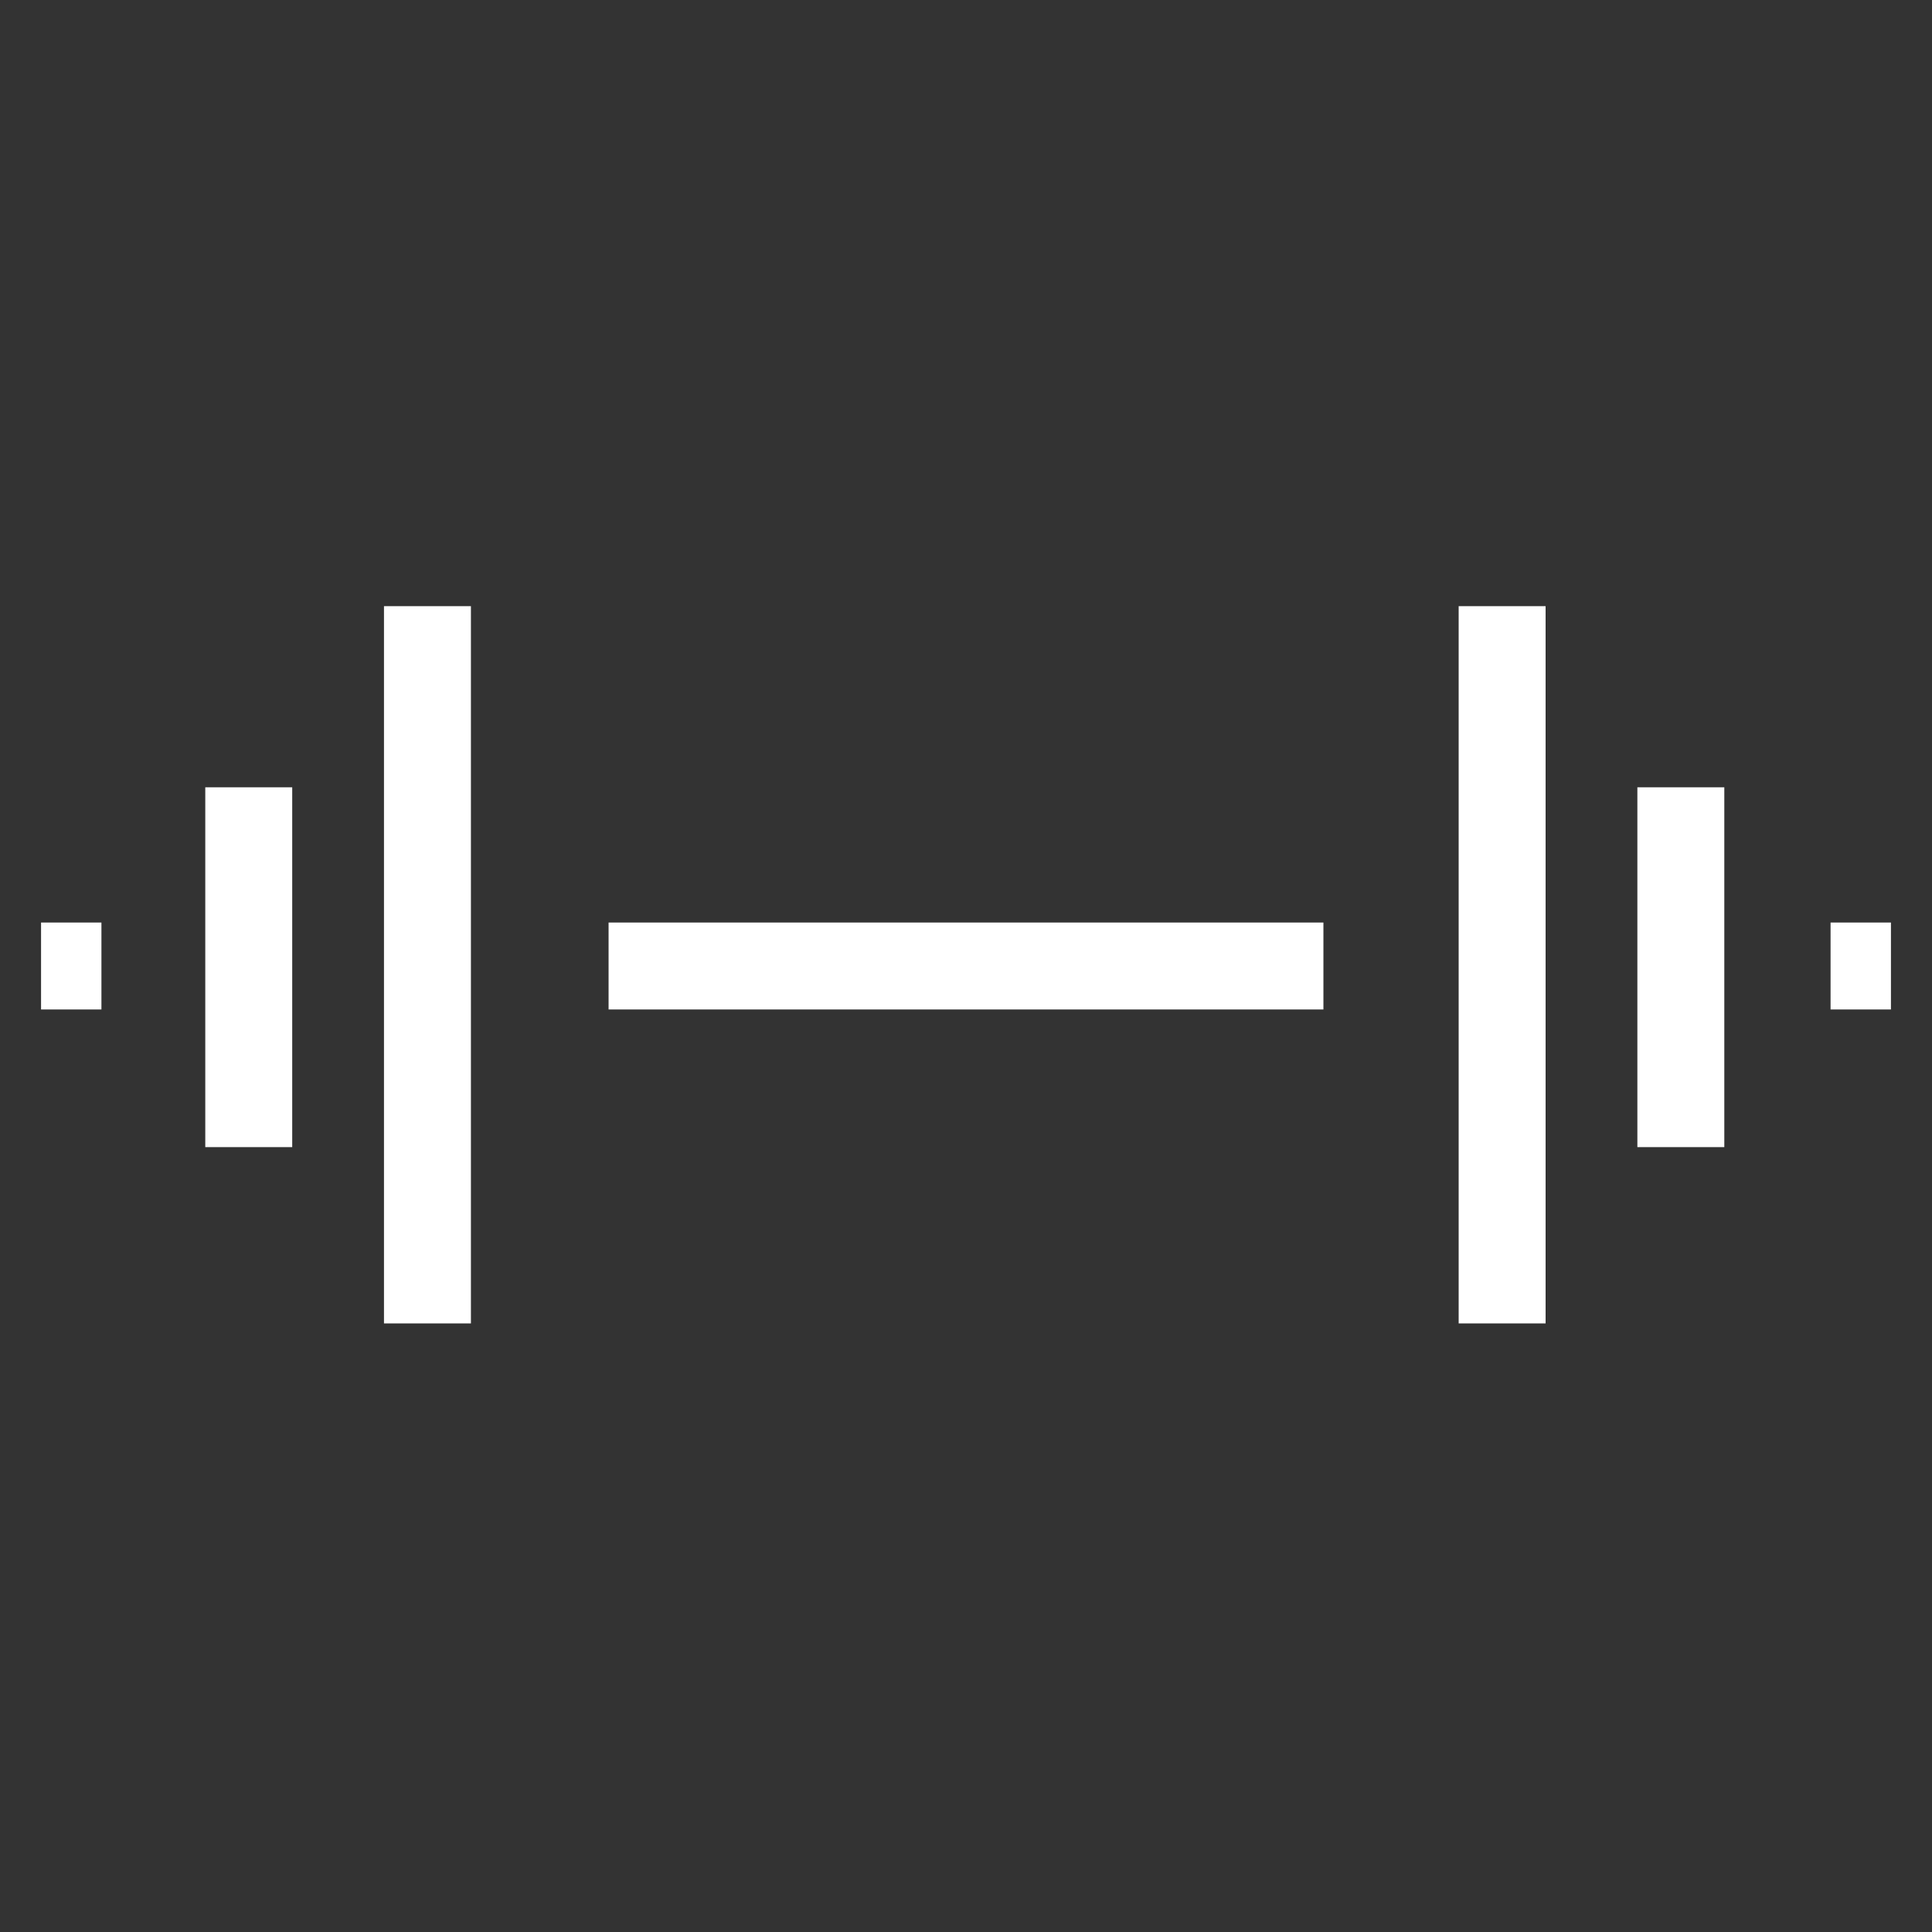 <?xml version="1.0" encoding="utf-8"?>
<!-- Generator: Adobe Illustrator 22.1.0, SVG Export Plug-In . SVG Version: 6.00 Build 0)  -->
<svg version="1.1" id="Layer_1" xmlns="http://www.w3.org/2000/svg" xmlns:xlink="http://www.w3.org/1999/xlink" x="0px" y="0px"
	 viewBox="0 0 80 80" style="enable-background:new 0 0 80 80;" xml:space="preserve">
<rect x="0" y="0" width="80" height="80" fill="#333333" stroke="none"/>
<style type="text/css">
	.st0{fill:#FFFFFF;}
</style>
<g>
	<g>
		<g>
			<rect x="8.5" y="32.6" class="st0" width="3.6" height="14.9"/>
		</g>
		<g>
			<g>
				<rect x="15.9" y="25.1" class="st0" width="3.6" height="29.7"/>
			</g>
		</g>
		<g>
			<rect x="67.8" y="32.6" class="st0" width="3.6" height="14.9"/>
		</g>
		<g>
			<g>
				<rect x="60.4" y="25.1" class="st0" width="3.6" height="29.7"/>
			</g>
		</g>
		<g>
			<rect x="25.2" y="38.2" class="st0" width="29.6" height="3.6"/>
		</g>
		<g>
			<g>
				<rect x="75.8" y="38.2" class="st0" width="2.5" height="3.6"/>
			</g>
			<g>
				<rect x="1.7" y="38.2" class="st0" width="2.5" height="3.6"/>
			</g>
		</g>
	</g>
</g>
</svg>
